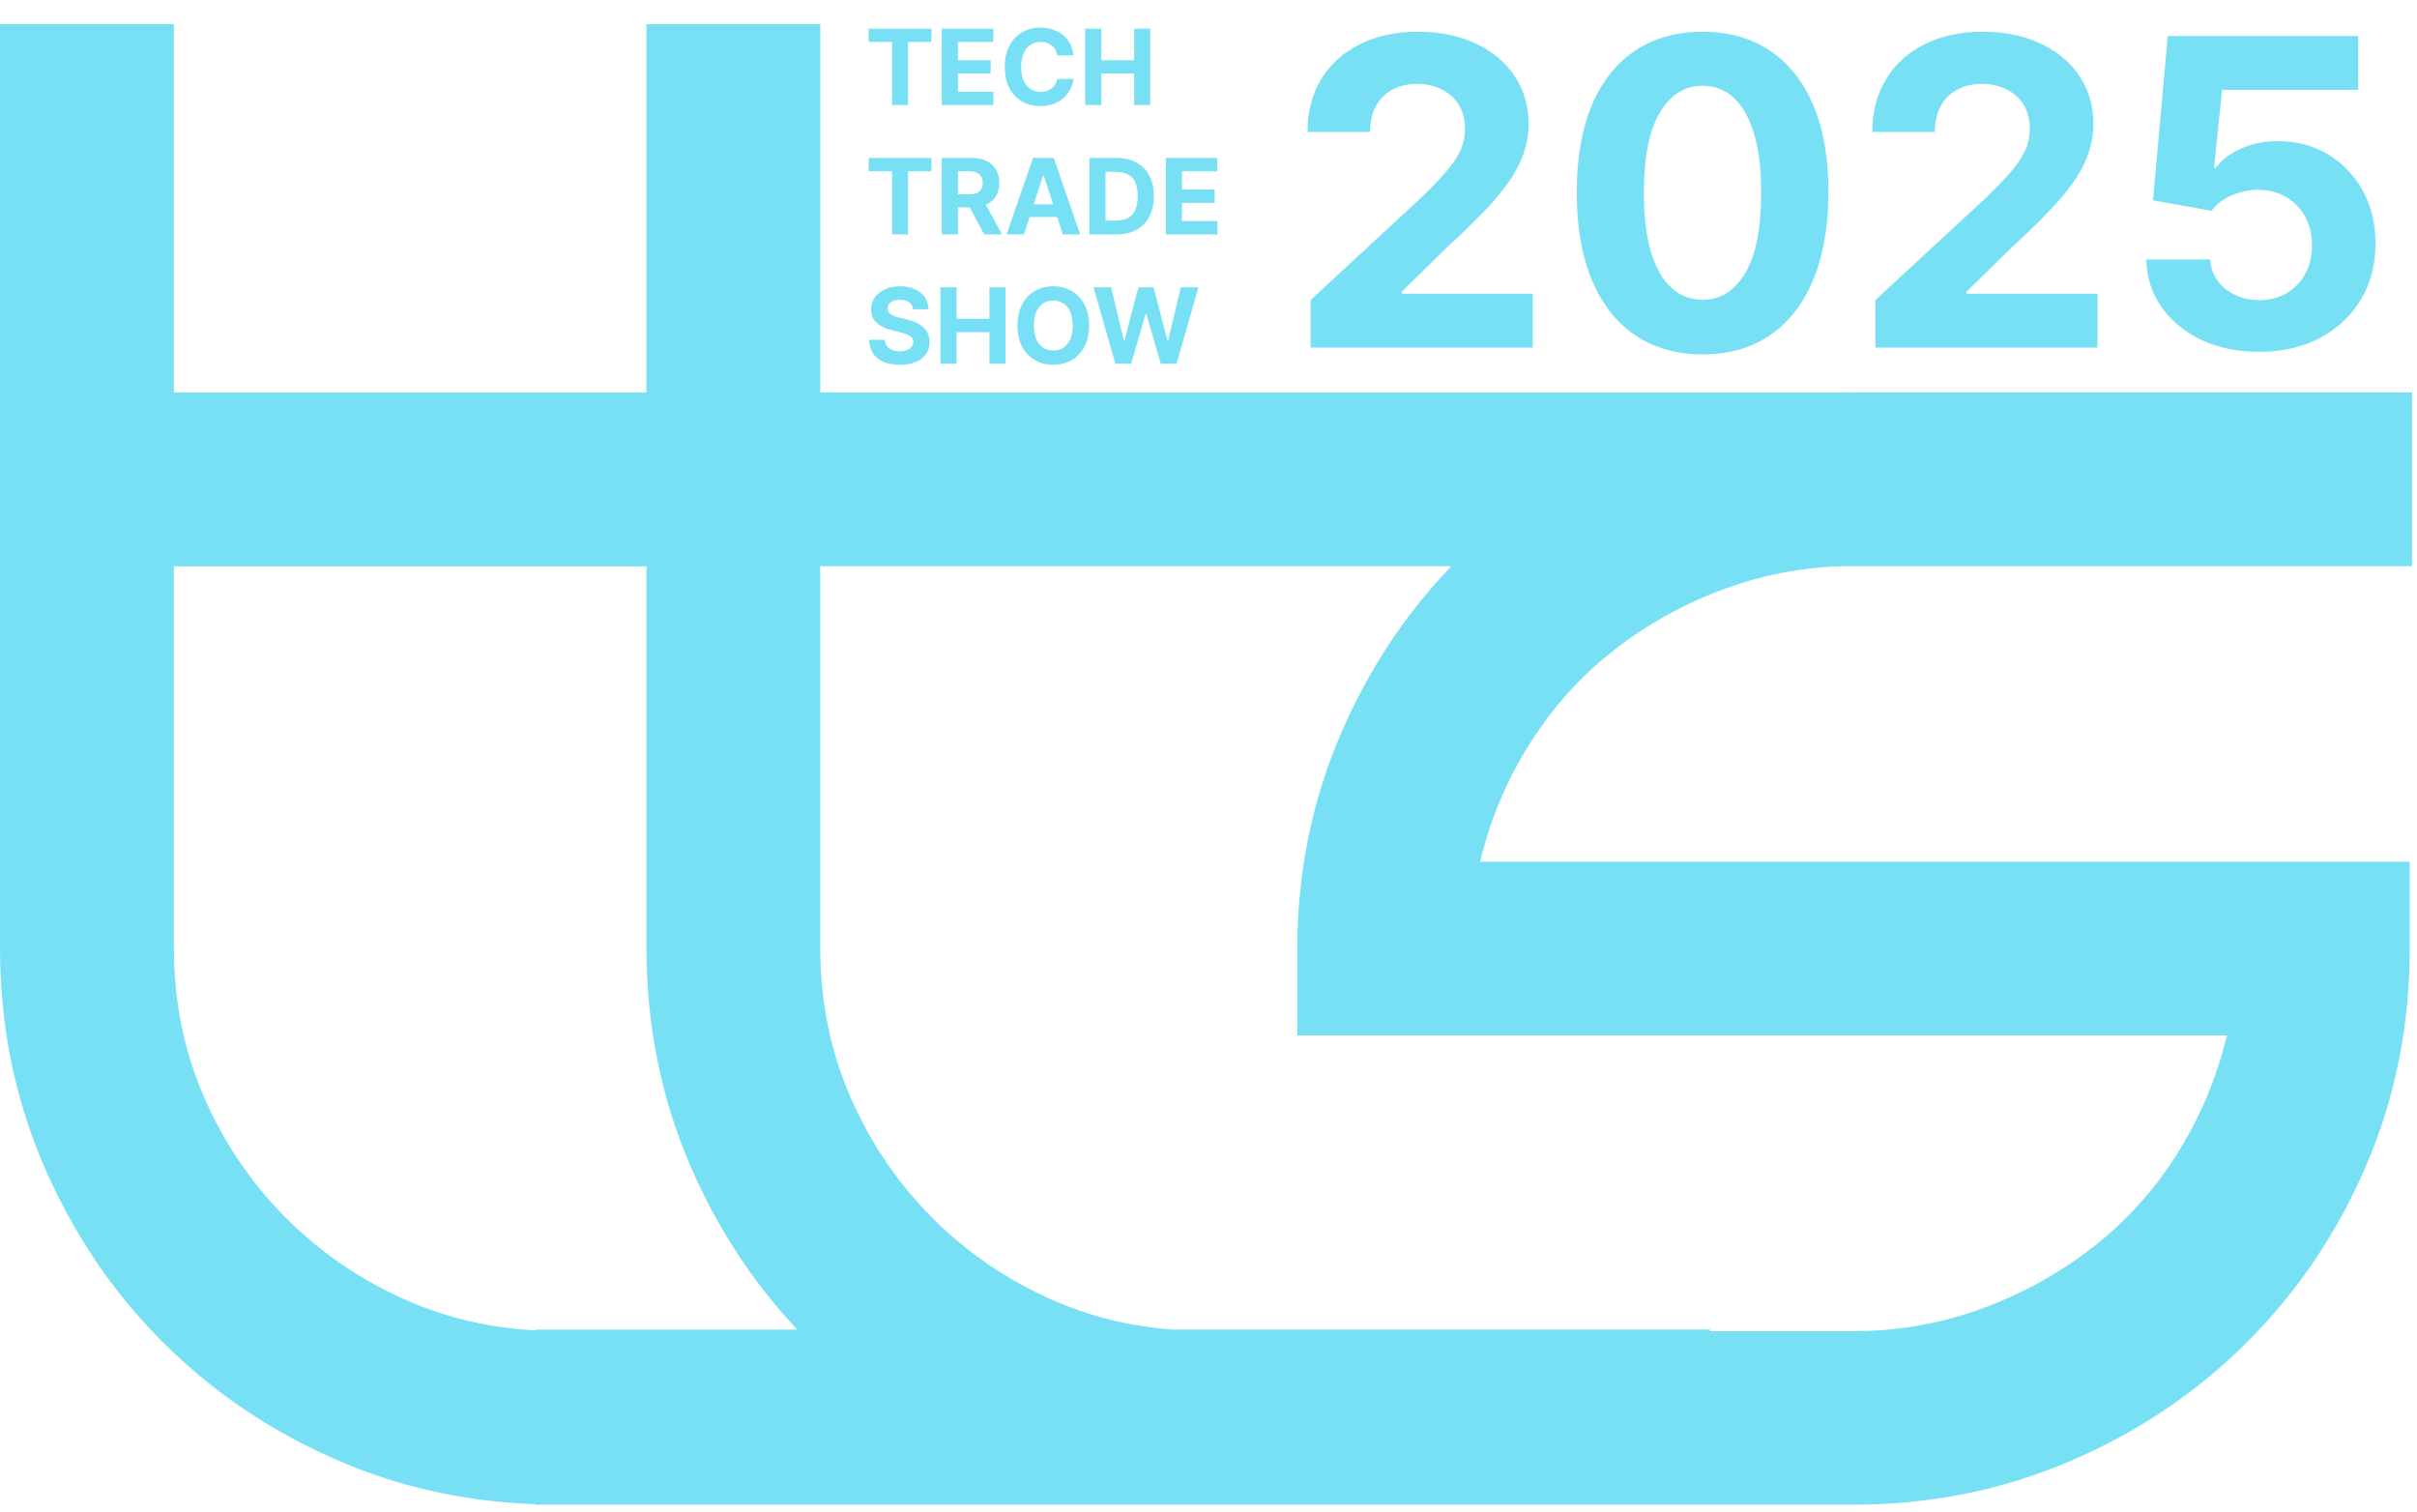 <svg width="299" height="187" viewBox="0 0 299 187" fill="none" xmlns="http://www.w3.org/2000/svg">
<path d="M229.44 48.56H101.48V3H79.97V48.56H21.51V3H0V117.22C0 126.78 1.79 135.74 5.38 144.11C8.97 152.48 13.88 159.79 20.13 166.03C26.38 172.28 33.68 177.2 42.05 180.78C49.62 184.03 57.69 185.79 66.25 186.09V186.15H229.16C238.72 186.15 247.68 184.36 256.05 180.78C264.41 177.2 271.72 172.3 277.97 166.05C284.22 159.81 289.14 152.52 292.72 144.17C296.31 135.82 298.1 126.88 298.1 117.34V106.61H183.1C184.38 101.29 186.45 96.38 189.31 91.89C192.16 87.4 195.65 83.54 199.79 80.33C203.93 77.12 208.52 74.6 213.58 72.76C218.01 71.16 222.61 70.25 227.39 70.05H298.38V48.54H229.44V48.56ZM66.25 164.49V164.58C60.64 164.29 55.38 163.07 50.46 160.93C44.76 158.45 39.75 155.05 35.43 150.73C31.11 146.41 27.71 141.4 25.23 135.7C22.75 130 21.51 123.84 21.51 117.22V70.06H79.97V117.22C79.97 126.78 81.76 135.74 85.35 144.11C88.65 151.8 93.08 158.59 98.63 164.49H66.25ZM275.49 128.09C274.2 133.41 272.13 138.32 269.29 142.81C266.44 147.31 262.95 151.16 258.81 154.37C254.67 157.58 250.08 160.11 245.02 161.94C239.96 163.78 234.68 164.69 229.16 164.69H211.56V164.48H144.98C139.84 164.08 134.98 162.91 130.42 160.92C124.72 158.44 119.71 155.04 115.39 150.72C111.07 146.4 107.67 141.39 105.19 135.69C102.71 129.99 101.47 123.83 101.47 117.21V70.05H179.53C173.8 76.03 169.24 82.94 165.87 90.79C162.28 99.14 160.49 107.99 160.49 117.35V128.09H275.49Z" fill="#78E0F4"/>
<path d="M107.462 5.194V3.545H115.227V5.194H112.332V13H110.356V5.194H107.462ZM116.505 13V3.545H122.876V5.194H118.504V7.446H122.548V9.094H118.504V11.352H122.895V13H116.505ZM132.807 6.855H130.785C130.748 6.594 130.673 6.362 130.559 6.158C130.445 5.952 130.299 5.777 130.12 5.632C129.942 5.487 129.736 5.377 129.502 5.3C129.271 5.223 129.02 5.184 128.749 5.184C128.26 5.184 127.834 5.306 127.471 5.549C127.107 5.789 126.826 6.14 126.626 6.602C126.426 7.06 126.326 7.617 126.326 8.273C126.326 8.947 126.426 9.513 126.626 9.972C126.829 10.43 127.112 10.776 127.475 11.01C127.838 11.244 128.258 11.361 128.736 11.361C129.003 11.361 129.251 11.326 129.479 11.255C129.71 11.184 129.914 11.081 130.093 10.946C130.271 10.807 130.419 10.639 130.536 10.443C130.656 10.245 130.739 10.021 130.785 9.768L132.807 9.778C132.755 10.212 132.624 10.63 132.415 11.033C132.209 11.434 131.93 11.792 131.579 12.109C131.232 12.423 130.816 12.672 130.333 12.857C129.853 13.039 129.31 13.129 128.703 13.129C127.86 13.129 127.106 12.938 126.441 12.557C125.779 12.175 125.256 11.623 124.872 10.899C124.49 10.176 124.299 9.301 124.299 8.273C124.299 7.242 124.493 6.365 124.881 5.641C125.269 4.918 125.795 4.367 126.46 3.989C127.124 3.607 127.872 3.416 128.703 3.416C129.251 3.416 129.759 3.493 130.227 3.647C130.698 3.801 131.115 4.026 131.478 4.321C131.841 4.613 132.136 4.972 132.364 5.397C132.595 5.821 132.743 6.308 132.807 6.855ZM134.241 13V3.545H136.24V7.446H140.297V3.545H142.292V13H140.297V9.094H136.24V13H134.241ZM107.462 21.194V19.546H115.227V21.194H112.332V29H110.356V21.194H107.462ZM116.505 29V19.546H120.235C120.949 19.546 121.559 19.673 122.064 19.929C122.571 20.181 122.958 20.54 123.222 21.004C123.49 21.466 123.624 22.009 123.624 22.634C123.624 23.262 123.489 23.802 123.218 24.254C122.947 24.704 122.554 25.048 122.04 25.288C121.53 25.528 120.911 25.648 120.185 25.648H117.687V24.042H119.862C120.243 24.042 120.56 23.99 120.812 23.885C121.065 23.78 121.253 23.623 121.376 23.414C121.502 23.205 121.565 22.945 121.565 22.634C121.565 22.32 121.502 22.055 121.376 21.84C121.253 21.624 121.063 21.461 120.808 21.351C120.556 21.237 120.237 21.18 119.852 21.18H118.504V29H116.505ZM121.611 24.697L123.961 29H121.754L119.455 24.697H121.611ZM126.666 29H124.524L127.788 19.546H130.364L133.623 29H131.481L129.113 21.706H129.039L126.666 29ZM126.532 25.284H131.592V26.844H126.532V25.284ZM138.113 29H134.761V19.546H138.14C139.091 19.546 139.91 19.735 140.596 20.113C141.283 20.489 141.811 21.029 142.18 21.734C142.552 22.438 142.738 23.282 142.738 24.264C142.738 25.248 142.552 26.095 142.18 26.803C141.811 27.51 141.28 28.054 140.587 28.432C139.898 28.811 139.073 29 138.113 29ZM136.76 27.287H138.03C138.621 27.287 139.118 27.183 139.521 26.973C139.927 26.761 140.232 26.433 140.435 25.99C140.641 25.544 140.744 24.968 140.744 24.264C140.744 23.565 140.641 22.994 140.435 22.551C140.232 22.108 139.929 21.781 139.525 21.572C139.122 21.363 138.625 21.258 138.034 21.258H136.76V27.287ZM144.219 29V19.546H150.59V21.194H146.218V23.446H150.262V25.095H146.218V27.352H150.608V29H144.219ZM112.951 38.265C112.914 37.892 112.755 37.603 112.475 37.397C112.195 37.191 111.815 37.087 111.335 37.087C111.009 37.087 110.733 37.133 110.509 37.226C110.284 37.315 110.112 37.44 109.991 37.6C109.875 37.76 109.816 37.941 109.816 38.145C109.81 38.314 109.845 38.462 109.922 38.588C110.002 38.714 110.112 38.823 110.25 38.916C110.388 39.005 110.549 39.083 110.73 39.151C110.912 39.216 111.106 39.271 111.312 39.317L112.161 39.52C112.574 39.613 112.952 39.736 113.297 39.89C113.642 40.043 113.94 40.233 114.192 40.457C114.445 40.682 114.64 40.947 114.779 41.251C114.92 41.556 114.993 41.905 114.996 42.299C114.993 42.878 114.845 43.38 114.553 43.804C114.263 44.226 113.845 44.554 113.297 44.788C112.752 45.019 112.095 45.134 111.326 45.134C110.562 45.134 109.898 45.017 109.331 44.783C108.768 44.549 108.328 44.203 108.011 43.744C107.697 43.283 107.532 42.712 107.517 42.032H109.451C109.473 42.349 109.564 42.613 109.724 42.826C109.887 43.035 110.104 43.193 110.375 43.301C110.649 43.406 110.958 43.458 111.303 43.458C111.641 43.458 111.935 43.409 112.184 43.31C112.437 43.212 112.632 43.075 112.771 42.9C112.909 42.724 112.978 42.523 112.978 42.295C112.978 42.082 112.915 41.904 112.789 41.759C112.666 41.615 112.484 41.492 112.244 41.39C112.007 41.288 111.717 41.196 111.372 41.113L110.342 40.854C109.545 40.66 108.916 40.357 108.454 39.945C107.993 39.533 107.763 38.977 107.766 38.278C107.763 37.706 107.916 37.206 108.223 36.778C108.534 36.35 108.96 36.016 109.502 35.776C110.044 35.536 110.659 35.416 111.349 35.416C112.05 35.416 112.663 35.536 113.186 35.776C113.712 36.016 114.122 36.35 114.414 36.778C114.706 37.206 114.857 37.701 114.866 38.265H112.951ZM116.34 45V35.545H118.339V39.446H122.397V35.545H124.391V45H122.397V41.094H118.339V45H116.34ZM134.728 40.273C134.728 41.304 134.532 42.181 134.141 42.904C133.754 43.627 133.224 44.18 132.553 44.561C131.886 44.94 131.135 45.129 130.301 45.129C129.46 45.129 128.706 44.938 128.038 44.557C127.371 44.175 126.843 43.623 126.455 42.9C126.067 42.176 125.873 41.301 125.873 40.273C125.873 39.242 126.067 38.365 126.455 37.641C126.843 36.918 127.371 36.367 128.038 35.989C128.706 35.607 129.46 35.416 130.301 35.416C131.135 35.416 131.886 35.607 132.553 35.989C133.224 36.367 133.754 36.918 134.141 37.641C134.532 38.365 134.728 39.242 134.728 40.273ZM132.701 40.273C132.701 39.605 132.601 39.042 132.401 38.583C132.204 38.124 131.926 37.777 131.565 37.54C131.205 37.303 130.784 37.184 130.301 37.184C129.817 37.184 129.396 37.303 129.036 37.54C128.676 37.777 128.395 38.124 128.195 38.583C127.998 39.042 127.9 39.605 127.9 40.273C127.9 40.941 127.998 41.504 128.195 41.962C128.395 42.421 128.676 42.769 129.036 43.006C129.396 43.243 129.817 43.361 130.301 43.361C130.784 43.361 131.205 43.243 131.565 43.006C131.926 42.769 132.204 42.421 132.401 41.962C132.601 41.504 132.701 40.941 132.701 40.273ZM137.981 45L135.276 35.545H137.46L139.025 42.115H139.103L140.83 35.545H142.699L144.421 42.129H144.504L146.069 35.545H148.253L145.548 45H143.599L141.799 38.819H141.725L139.929 45H137.981Z" fill="#78E0F4"/>
<path d="M162.124 43V37.128L175.845 24.424C177.012 23.294 177.99 22.278 178.781 21.375C179.584 20.471 180.192 19.587 180.607 18.721C181.021 17.843 181.228 16.895 181.228 15.879C181.228 14.75 180.97 13.777 180.456 12.962C179.942 12.133 179.239 11.5 178.348 11.061C177.457 10.609 176.447 10.383 175.318 10.383C174.138 10.383 173.109 10.622 172.231 11.098C171.353 11.575 170.675 12.259 170.199 13.15C169.722 14.041 169.483 15.101 169.483 16.331H161.748C161.748 13.809 162.319 11.619 163.461 9.762C164.602 7.905 166.202 6.468 168.26 5.452C170.318 4.436 172.689 3.928 175.374 3.928C178.135 3.928 180.538 4.417 182.583 5.396C184.641 6.362 186.24 7.704 187.382 9.423C188.524 11.142 189.095 13.112 189.095 15.333C189.095 16.789 188.806 18.225 188.229 19.643C187.664 21.061 186.654 22.636 185.199 24.367C183.743 26.086 181.692 28.15 179.044 30.559L173.417 36.074V36.337H189.603V43H162.124ZM210.621 43.847C207.384 43.834 204.599 43.038 202.265 41.457C199.944 39.876 198.156 37.586 196.901 34.587C195.659 31.588 195.044 27.981 195.056 23.765C195.056 19.562 195.677 15.979 196.92 13.018C198.174 10.057 199.962 7.805 202.284 6.261C204.617 4.705 207.397 3.928 210.621 3.928C213.846 3.928 216.619 4.705 218.94 6.261C221.274 7.817 223.068 10.076 224.323 13.037C225.578 15.986 226.199 19.562 226.186 23.765C226.186 27.993 225.559 31.607 224.304 34.606C223.062 37.605 221.28 39.895 218.959 41.475C216.638 43.056 213.859 43.847 210.621 43.847ZM210.621 37.09C212.83 37.09 214.593 35.98 215.91 33.759C217.228 31.538 217.88 28.207 217.867 23.765C217.867 20.841 217.566 18.407 216.964 16.462C216.374 14.518 215.534 13.056 214.442 12.077C213.363 11.098 212.089 10.609 210.621 10.609C208.426 10.609 206.669 11.707 205.351 13.903C204.034 16.099 203.369 19.386 203.356 23.765C203.356 26.726 203.651 29.198 204.241 31.18C204.843 33.15 205.69 34.631 206.782 35.622C207.873 36.601 209.153 37.09 210.621 37.09ZM231.997 43V37.128L245.718 24.424C246.885 23.294 247.863 22.278 248.654 21.375C249.457 20.471 250.066 19.587 250.48 18.721C250.894 17.843 251.101 16.895 251.101 15.879C251.101 14.75 250.843 13.777 250.329 12.962C249.815 12.133 249.112 11.5 248.221 11.061C247.33 10.609 246.32 10.383 245.191 10.383C244.011 10.383 242.983 10.622 242.104 11.098C241.226 11.575 240.548 12.259 240.072 13.15C239.595 14.041 239.356 15.101 239.356 16.331H231.621C231.621 13.809 232.192 11.619 233.334 9.762C234.475 7.905 236.075 6.468 238.133 5.452C240.191 4.436 242.562 3.928 245.247 3.928C248.008 3.928 250.411 4.417 252.456 5.396C254.514 6.362 256.113 7.704 257.255 9.423C258.397 11.142 258.968 13.112 258.968 15.333C258.968 16.789 258.679 18.225 258.102 19.643C257.537 21.061 256.527 22.636 255.072 24.367C253.616 26.086 251.565 28.15 248.917 30.559L243.29 36.074V36.337H259.476V43H231.997ZM279.459 43.527C276.799 43.527 274.428 43.038 272.345 42.059C270.275 41.08 268.631 39.731 267.414 38.012C266.197 36.293 265.563 34.324 265.513 32.103H273.418C273.506 33.596 274.133 34.807 275.3 35.735C276.467 36.664 277.853 37.128 279.459 37.128C280.739 37.128 281.868 36.846 282.847 36.281C283.838 35.704 284.61 34.907 285.162 33.891C285.727 32.862 286.009 31.682 286.009 30.352C286.009 28.997 285.72 27.805 285.143 26.776C284.579 25.747 283.794 24.944 282.791 24.367C281.787 23.79 280.639 23.495 279.346 23.483C278.217 23.483 277.119 23.715 276.053 24.179C274.999 24.643 274.177 25.277 273.587 26.08L266.341 24.781L268.167 4.455H291.731V11.117H274.886L273.888 20.772H274.114C274.792 19.819 275.814 19.028 277.182 18.401C278.55 17.774 280.08 17.46 281.774 17.46C284.095 17.46 286.166 18.006 287.985 19.097C289.805 20.189 291.241 21.688 292.295 23.596C293.349 25.49 293.87 27.673 293.857 30.145C293.87 32.742 293.268 35.051 292.051 37.071C290.846 39.079 289.158 40.66 286.988 41.814C284.83 42.956 282.32 43.527 279.459 43.527Z" fill="#78E0F4"/>
</svg>
